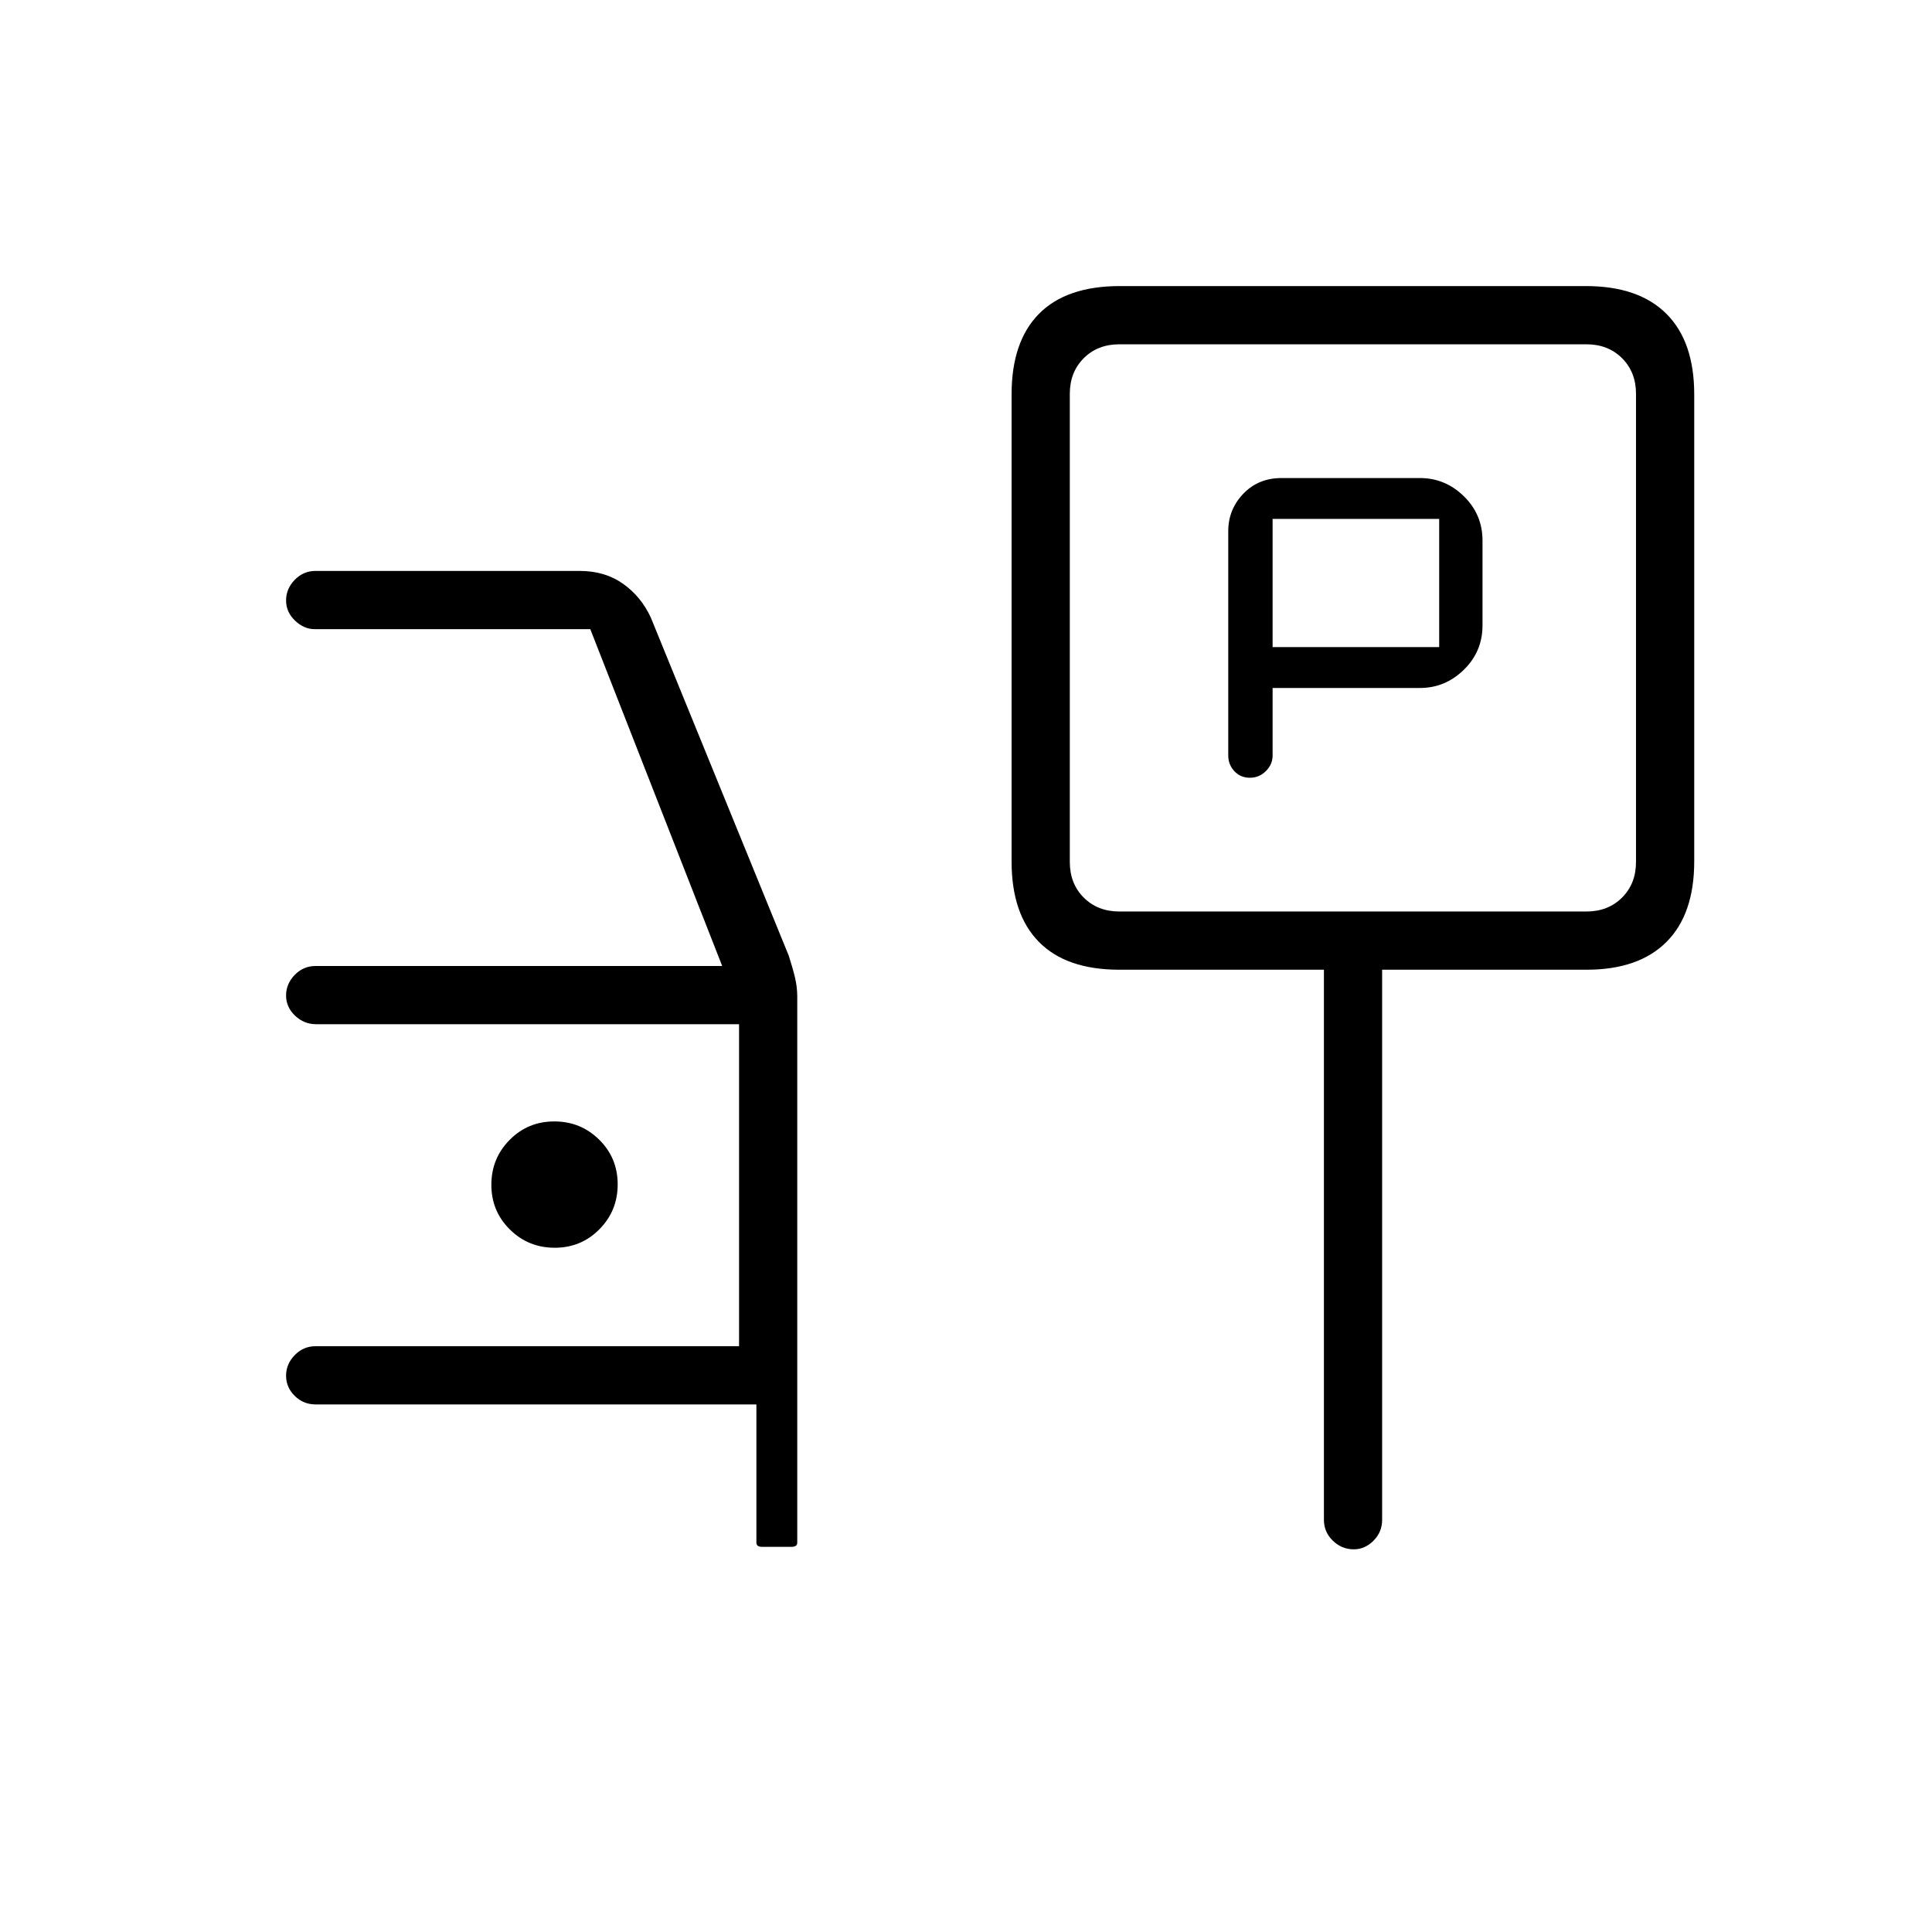 <svg xmlns="http://www.w3.org/2000/svg" height="20" viewBox="0 -960 960 960" width="20"><path d="M632.35-618.15h73.23q12.56 0 21.82-9.07 9.25-9.06 9.25-22.01v-42.15q0-12.95-9.25-22.02-9.26-9.06-21.82-9.06h-68.81q-11.53 0-18.99 7.81-7.47 7.8-7.47 18.58v111.48q0 4.53 3.05 7.79t7.68 3.26q4.63 0 7.97-3.31t3.34-7.75v-33.55Zm0-20.31v-63.69h82.77v63.69h-82.77Zm-76.16 160.31q-26.34 0-39.94-13.8-13.6-13.8-13.6-40.01v-232.08q0-26.21 13.6-40.01 13.6-13.8 40.2-13.8h231.59q26.21 0 40.01 13.8 13.8 13.8 13.8 40.01v232.08q0 26.21-13.8 40.01-13.8 13.8-39.69 13.8H686.77v273.34q0 6.07-4.27 10.36-4.27 4.3-9.82 4.3-5.99 0-10.41-4.3-4.42-4.29-4.42-10.36v-273.34H556.19Zm0-28.93h232.12q10.77 0 17.69-6.92 6.92-6.92 6.92-17.69v-232.62q0-10.77-6.92-17.69-6.92-6.92-17.69-6.92H556.19q-10.77 0-17.69 6.92-6.92 6.92-6.92 17.69v232.62q0 10.77 6.92 17.69 6.92 6.92 17.69 6.92ZM672.5-648ZM378.8-191.38q-1.42 0-2.19-.48-.76-.48-.76-1.68v-68.61H156.81q-6.07 0-10.36-4.24-4.3-4.24-4.3-10.04 0-5.8 4.3-10.22 4.29-4.43 10.36-4.43h210.42v-160H157.08q-6.04 0-10.48-4.24-4.45-4.24-4.45-10.04 0-5.79 4.3-10.22 4.29-4.42 10.36-4.42h202.04l-65.54-167.38h-137q-5.27 0-9.71-4.24-4.45-4.24-4.45-10.04 0-5.8 4.3-10.22 4.29-4.43 10.36-4.43h131.27q12.49 0 21.49 6.37 8.99 6.37 13.81 16.79l68.56 168.06q1.98 6.17 3.1 10.88 1.11 4.72 1.11 9.44v271.23q0 1.2-.79 1.68-.8.48-1.98.48H378.8ZM275.65-340q13.12 0 22.2-9.19 9.07-9.18 9.07-22.3 0-13.13-9.18-22.2-9.19-9.08-22.31-9.08t-22.2 9.19q-9.08 9.18-9.08 22.3 0 13.13 9.19 22.2 9.18 9.08 22.31 9.08Z"/></svg>
